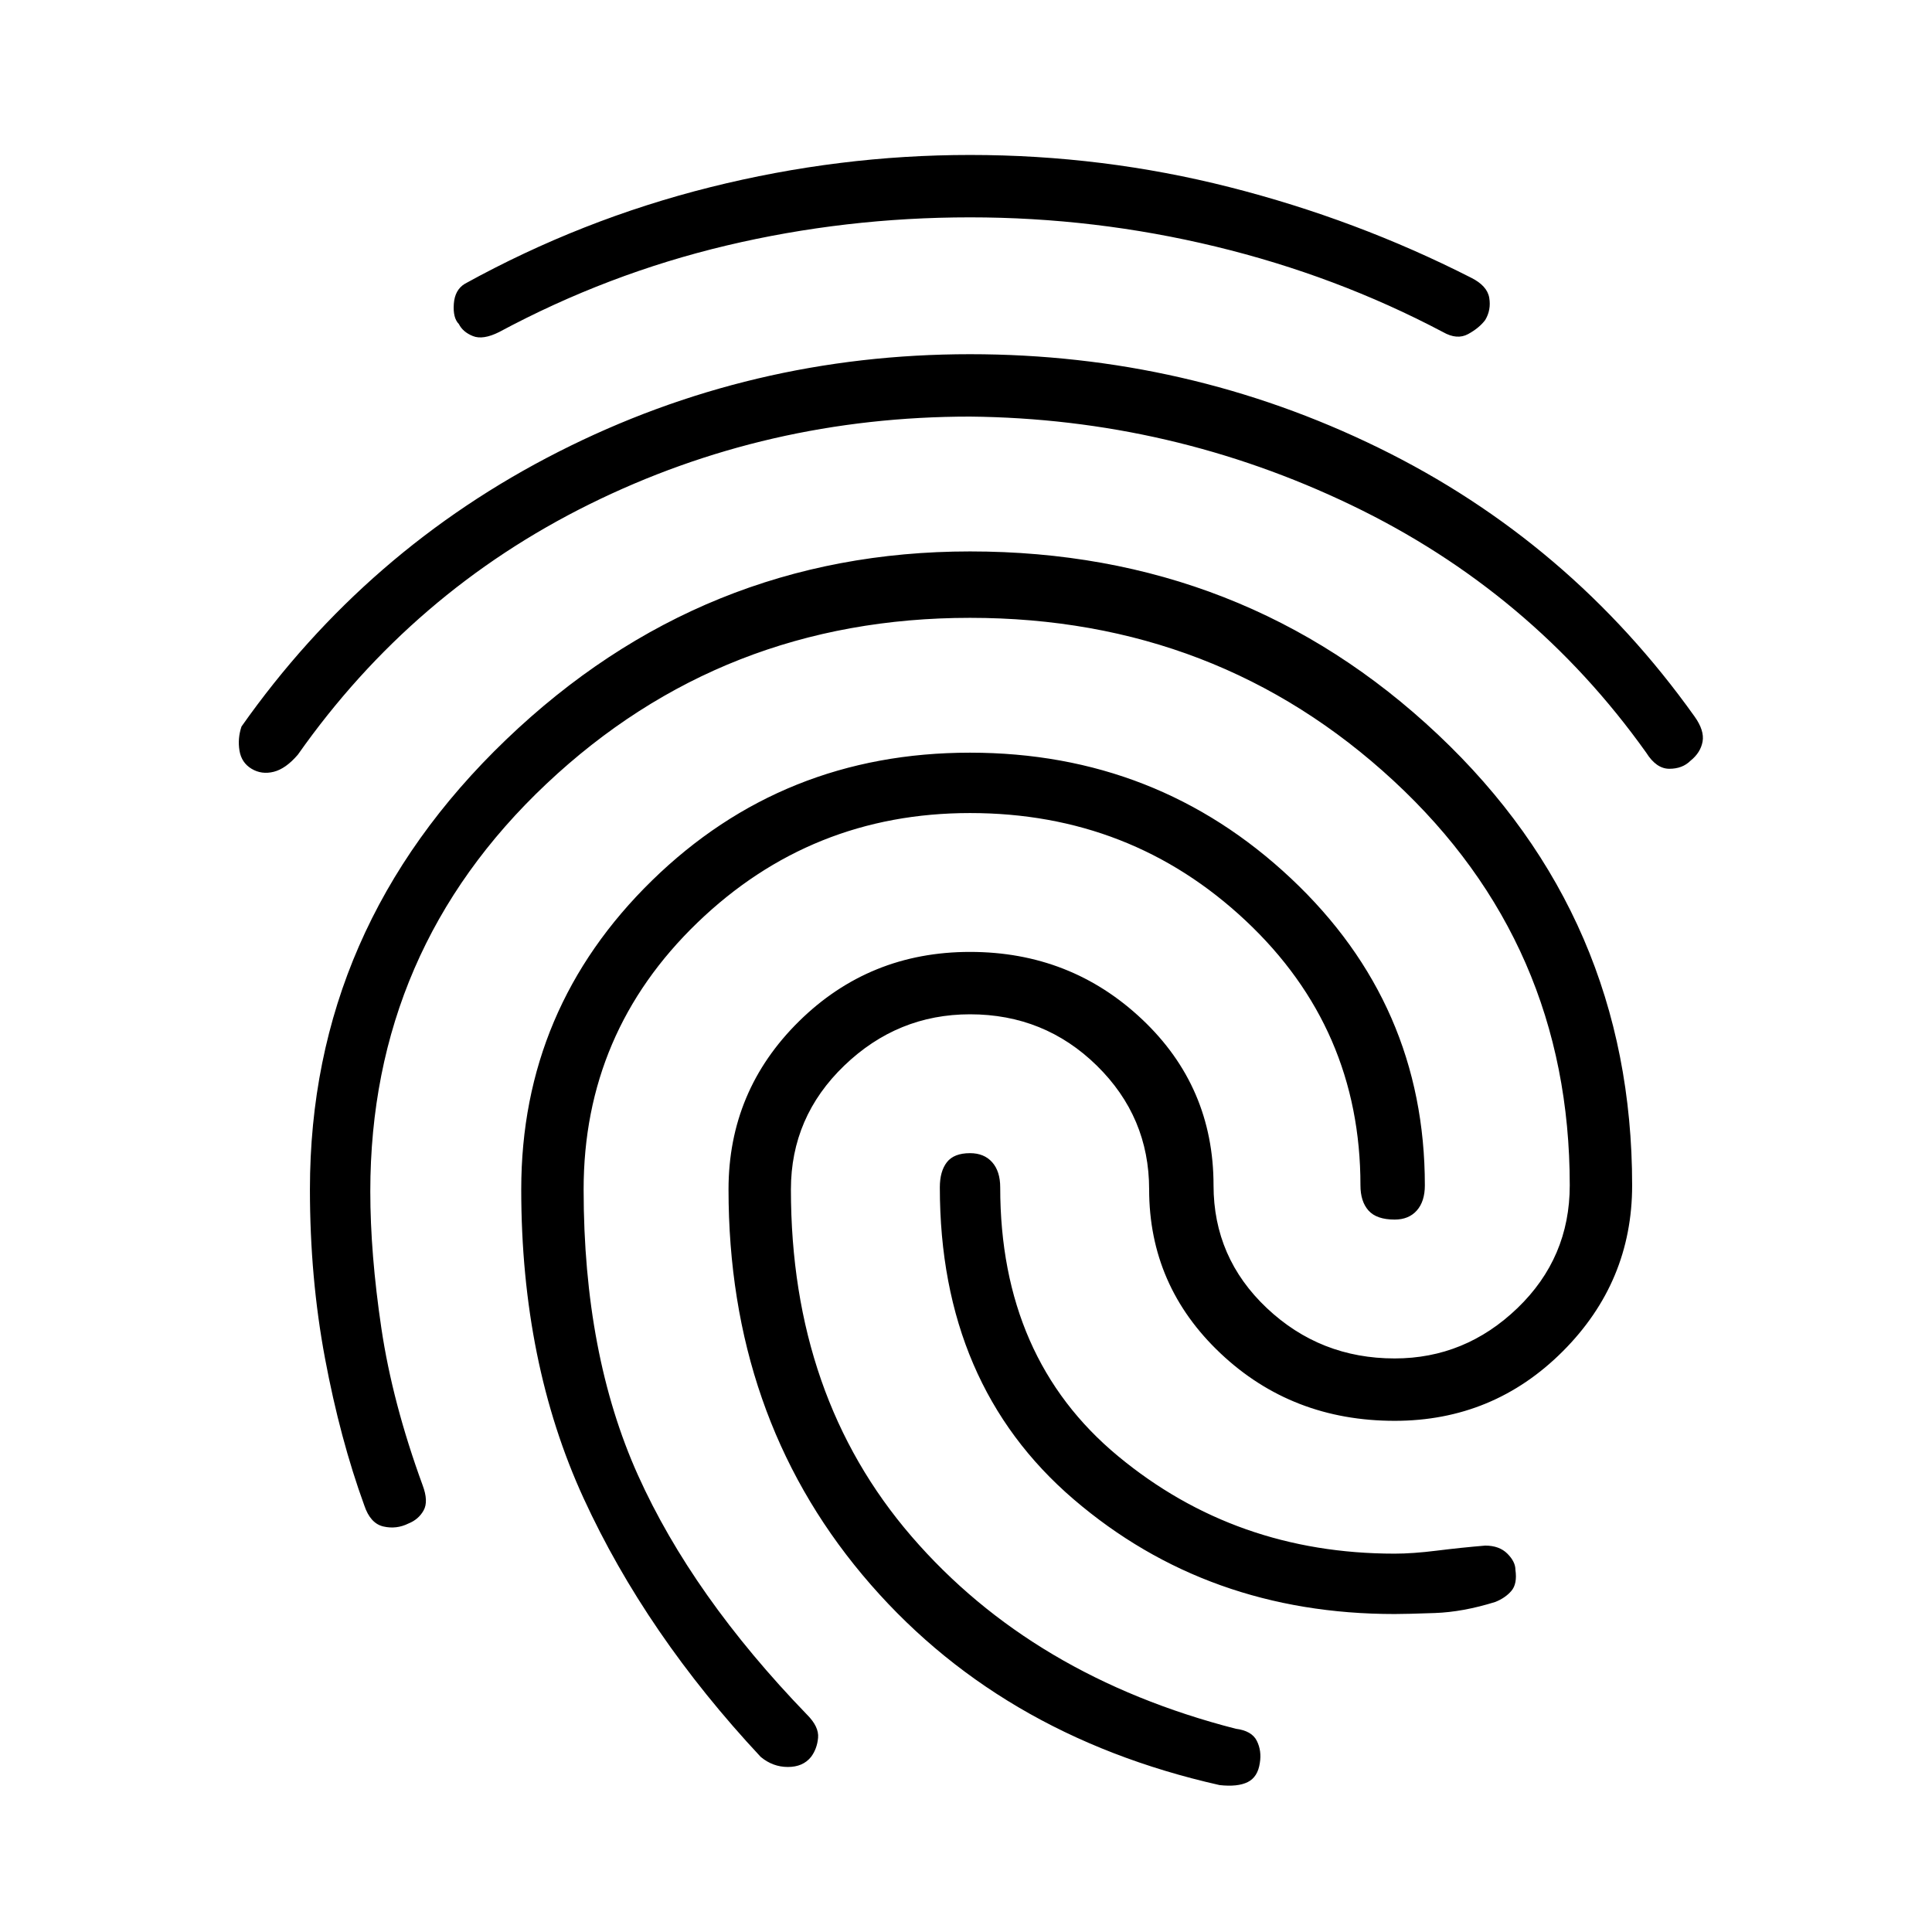 <svg xmlns="http://www.w3.org/2000/svg" height="48" width="48"><path d="M24.1 3.85Q27.4 3.85 30.55 4.65Q33.7 5.45 36.55 6.9Q36.95 7.1 37 7.4Q37.05 7.7 36.9 7.95Q36.75 8.15 36.475 8.3Q36.2 8.45 35.85 8.25Q33.2 6.85 30.2 6.125Q27.2 5.4 24.1 5.4Q21 5.4 18.05 6.1Q15.1 6.8 12.4 8.25Q12 8.45 11.75 8.35Q11.5 8.25 11.4 8.05Q11.25 7.9 11.275 7.55Q11.3 7.2 11.55 7.05Q14.45 5.45 17.65 4.65Q20.85 3.85 24.1 3.85ZM24.1 8.8Q29.5 8.8 34.25 11.125Q39 13.45 42.1 17.8Q42.35 18.15 42.3 18.425Q42.25 18.7 42 18.9Q41.8 19.1 41.475 19.1Q41.15 19.1 40.9 18.7Q38.05 14.7 33.575 12.55Q29.1 10.4 24.1 10.35Q19.05 10.35 14.65 12.525Q10.25 14.7 7.4 18.75Q7.1 19.1 6.8 19.175Q6.5 19.25 6.25 19.1Q6 18.95 5.95 18.65Q5.9 18.35 6 18.05Q9.1 13.65 13.875 11.225Q18.65 8.8 24.1 8.8ZM24.1 18.7Q28.75 18.7 32.075 21.825Q35.4 24.95 35.4 29.45Q35.4 29.85 35.2 30.075Q35 30.3 34.65 30.3Q34.2 30.3 34 30.075Q33.8 29.85 33.8 29.45Q33.8 25.55 30.95 22.875Q28.1 20.2 24.1 20.2Q20.15 20.2 17.325 22.925Q14.5 25.65 14.5 29.55Q14.5 33.65 15.85 36.65Q17.2 39.65 20.05 42.6Q20.35 42.9 20.325 43.175Q20.3 43.45 20.15 43.65Q19.95 43.9 19.575 43.9Q19.2 43.9 18.9 43.65Q16.05 40.6 14.5 37.225Q12.95 33.85 12.95 29.55Q12.95 25.05 16.2 21.875Q19.45 18.7 24.1 18.7ZM24.1 28.65Q24.45 28.65 24.65 28.875Q24.85 29.1 24.85 29.5Q24.85 33.75 27.775 36.175Q30.7 38.6 34.65 38.6Q35.1 38.6 35.7 38.525Q36.3 38.45 36.9 38.4Q37.25 38.4 37.45 38.6Q37.65 38.8 37.65 39Q37.7 39.35 37.55 39.525Q37.4 39.7 37.15 39.8Q36.35 40.05 35.65 40.075Q34.95 40.1 34.65 40.1Q30 40.1 26.675 37.25Q23.35 34.4 23.35 29.5Q23.35 29.1 23.525 28.875Q23.7 28.65 24.1 28.65ZM24.1 23.65Q26.6 23.65 28.375 25.325Q30.15 27 30.15 29.45Q30.15 31.25 31.475 32.5Q32.8 33.75 34.65 33.75Q36.4 33.75 37.7 32.5Q39 31.25 39 29.45Q39 23.45 34.625 19.4Q30.25 15.35 24.1 15.35Q17.95 15.35 13.575 19.475Q9.2 23.6 9.2 29.6Q9.2 31.15 9.475 33Q9.75 34.85 10.5 36.9Q10.65 37.3 10.525 37.525Q10.4 37.75 10.15 37.85Q9.85 38 9.525 37.925Q9.2 37.85 9.05 37.4Q8.45 35.75 8.075 33.75Q7.7 31.75 7.7 29.55Q7.7 23.05 12.575 18.375Q17.45 13.7 24.1 13.7Q30.9 13.7 35.725 18.25Q40.55 22.8 40.55 29.45Q40.55 31.85 38.825 33.575Q37.1 35.3 34.65 35.3Q32.1 35.3 30.325 33.625Q28.55 31.95 28.55 29.55Q28.55 27.75 27.25 26.475Q25.95 25.2 24.1 25.2Q22.3 25.2 20.975 26.475Q19.65 27.75 19.65 29.55Q19.65 34.7 22.65 38.175Q25.65 41.65 30.7 42.95Q31.1 43 31.225 43.25Q31.35 43.5 31.3 43.8Q31.25 44.15 31 44.275Q30.75 44.4 30.3 44.35Q24.75 43.1 21.425 39.125Q18.1 35.15 18.1 29.55Q18.1 27.1 19.85 25.375Q21.6 23.65 24.1 23.65Z"/></svg>